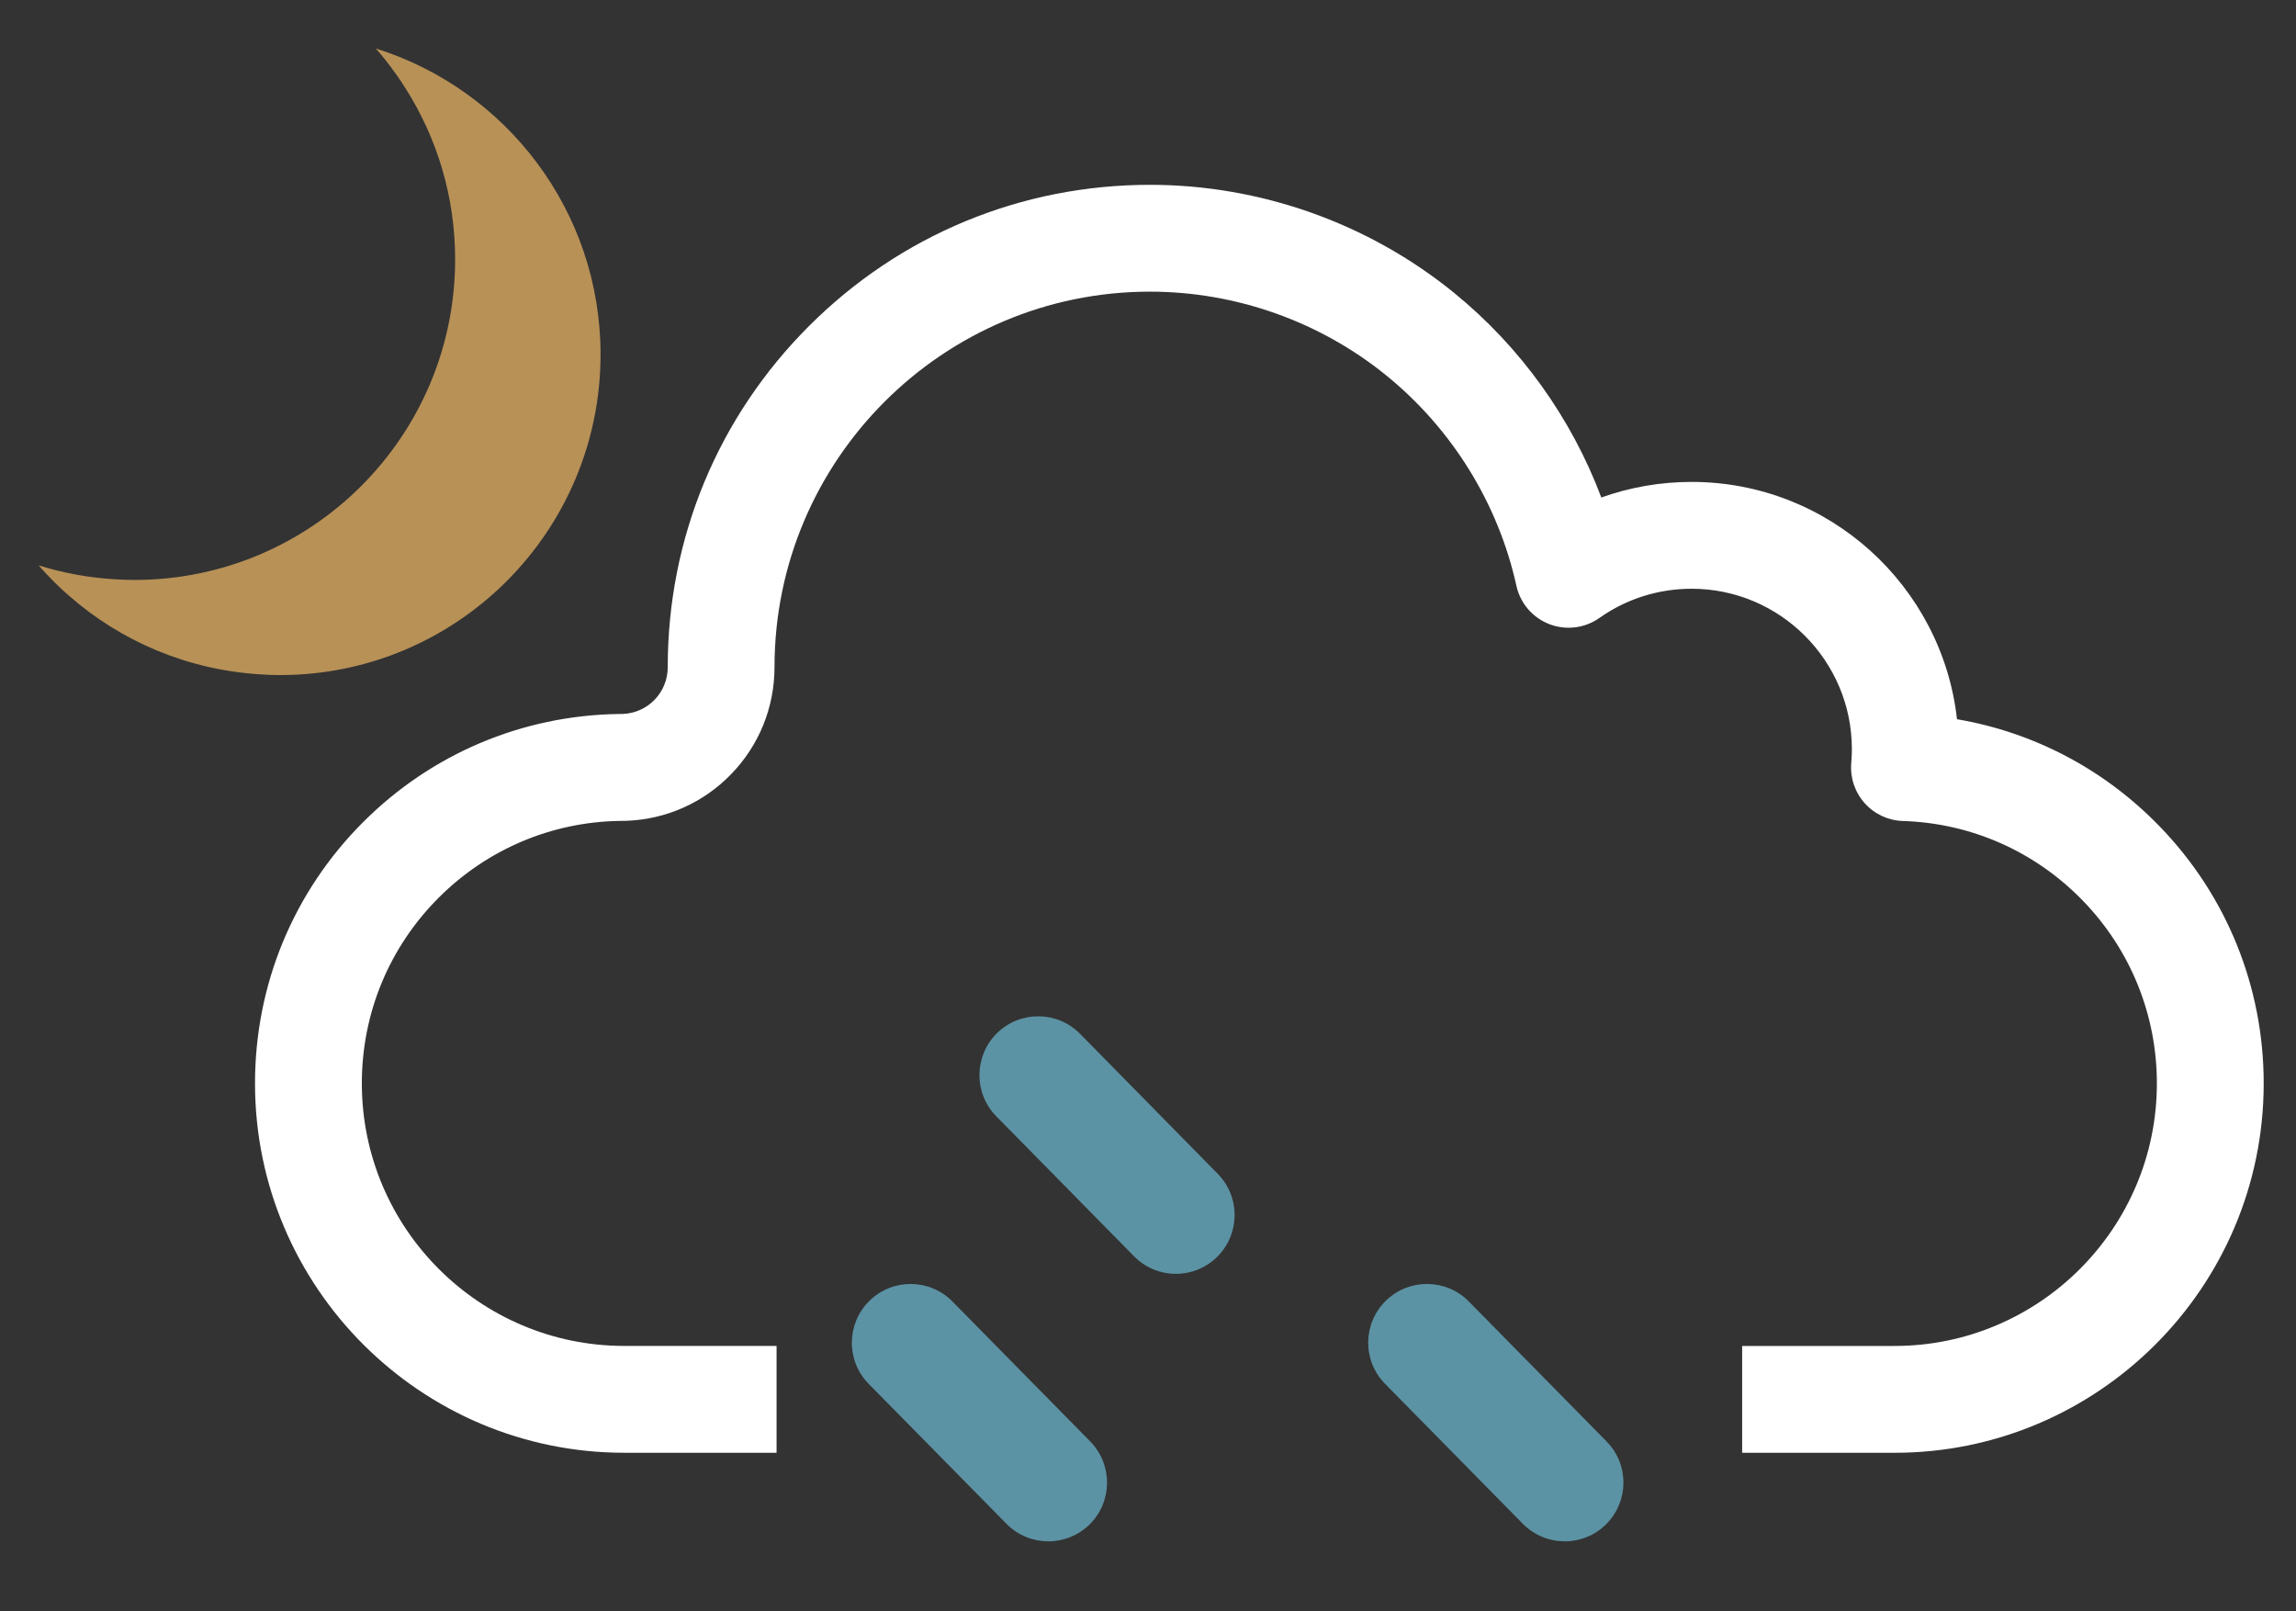 <?xml version="1.0" encoding="UTF-8" standalone="no"?>
<!-- Created with Inkscape (http://www.inkscape.org/) -->

<svg
   width="57mm"
   height="40mm"
   viewBox="0 0 57 40"
   version="1.1"
   id="svg559"
   inkscape:version="1.1 (c68e22c387, 2021-05-23)"
   sodipodi:docname="night-drizzle.svg"
   xmlns:inkscape="http://www.inkscape.org/namespaces/inkscape"
   xmlns:sodipodi="http://sodipodi.sourceforge.net/DTD/sodipodi-0.dtd"
   xmlns="http://www.w3.org/2000/svg"
   xmlns:svg="http://www.w3.org/2000/svg">
  <rect x="0" y="0" width="57" height="40" fill="#333333" stroke="none"/>
  <sodipodi:namedview
     id="namedview561"
     pagecolor="#505050"
     bordercolor="#ffffff"
     borderopacity="1"
     inkscape:pageshadow="0"
     inkscape:pageopacity="0"
     inkscape:pagecheckerboard="1"
     inkscape:document-units="mm"
     showgrid="false"
     inkscape:zoom="0.77771465"
     inkscape:cx="251.37755"
     inkscape:cy="560.61693"
     inkscape:window-width="1718"
     inkscape:window-height="1368"
     inkscape:window-x="-7"
     inkscape:window-y="0"
     inkscape:window-maximized="0"
     inkscape:current-layer="layer1"
     units="mm" />
  <defs
     id="defs556" />
  <g
     inkscape:label="Layer 1"
     inkscape:groupmode="layer"
     id="layer1">
    <path
       id="path182"
       style="fill:#b89157;fill-opacity:1;fill-rule:nonzero;stroke:none;stroke-width:0.035"
       d="m 0.959,14.035 c 0.083,0.092 0.165,0.185 0.252,0.274 0.16,0.167 0.326,0.327 0.499,0.477 1.286,1.13 2.942,1.846 4.765,1.955 0.157,0.013 0.317,0.017 0.477,0.017 4.394,0 7.957,-3.564 7.957,-7.959 0,-3.565 -2.345,-6.581 -5.578,-7.595 0.173,0.199 0.336,0.403 0.486,0.618 l 0.004,0.003 c 0.086,0.117 0.169,0.243 0.246,0.367 0.78,1.228 1.232,2.683 1.232,4.247 0,4.395 -3.566,7.957 -7.961,7.957 -0.16,0 -0.323,-0.007 -0.48,-0.016 -0.658,-0.039 -1.295,-0.157 -1.898,-0.345" />
    <path
       id="path184"
       style="fill:#5c93a4;fill-opacity:1;fill-rule:nonzero;stroke:none;stroke-width:0.035"
       d="m 26.024,38.261 c -0.377,0 -0.753,-0.145 -1.039,-0.436 l -3.418,-3.471 c -0.565,-0.572 -0.558,-1.496 0.017,-2.062 0.574,-0.564 1.497,-0.558 2.061,0.016 l 3.42,3.473 c 0.564,0.574 0.557,1.496 -0.016,2.063 -0.286,0.279 -0.657,0.419 -1.026,0.419" />
    <path
       id="path186"
       style="fill:#5c93a4;fill-opacity:1;fill-rule:nonzero;stroke:none;stroke-width:0.035"
       d="m 29.192,31.621 c -0.375,0 -0.754,-0.145 -1.039,-0.436 l -3.418,-3.473 c -0.566,-0.573 -0.557,-1.497 0.015,-2.064 0.575,-0.565 1.499,-0.558 2.064,0.016 l 3.418,3.475 c 0.565,0.574 0.556,1.497 -0.017,2.063 -0.284,0.279 -0.654,0.42 -1.024,0.42" />
    <path
       id="path188"
       style="fill:#5c93a4;fill-opacity:1;fill-rule:nonzero;stroke:none;stroke-width:0.035"
       d="m 38.844,38.261 c -0.377,0 -0.754,-0.145 -1.04,-0.436 l -3.417,-3.471 c -0.566,-0.572 -0.56,-1.496 0.015,-2.062 0.573,-0.564 1.498,-0.558 2.063,0.016 l 3.418,3.473 c 0.566,0.574 0.559,1.496 -0.016,2.063 -0.283,0.279 -0.654,0.419 -1.024,0.419" />
    <path
       id="path190"
       style="fill:#ffffff;fill-opacity:1;fill-rule:nonzero;stroke:none;stroke-width:0.035"
       d="m 53.606,20.505 c -1.368,-1.41 -3.118,-2.327 -5.022,-2.651 -0.369,-3.31 -3.183,-5.891 -6.589,-5.891 -0.773,0 -1.528,0.132 -2.241,0.387 C 39.011,10.376 37.747,8.61 36.094,7.266 33.97,5.539 31.29,4.588 28.548,4.588 c -3.198,0 -6.204,1.245 -8.464,3.506 -2.262,2.261 -3.507,5.267 -3.507,8.466 0,0.629 -0.49,1.138 -1.116,1.163 -0.006,0 -0.011,3.53e-4 -0.017,3.53e-4 -0.025,7.05e-4 -0.062,3.53e-4 -0.069,3.53e-4 -0.006,0 -0.013,0 -0.02,3.52e-4 -2.394,0.036 -4.645,0.989 -6.34,2.684 -1.731,1.732 -2.684,4.036 -2.684,6.486 0,5.057 4.112,9.169 9.167,9.169 h 3.781 v -2.652 h -3.781 c -3.593,0 -6.515,-2.923 -6.515,-6.517 0,-1.741 0.678,-3.379 1.907,-4.609 1.202,-1.202 2.798,-1.88 4.495,-1.907 0.085,0 0.13,-0.001 0.161,-0.002 0.99,-0.035 1.916,-0.446 2.607,-1.16 0.693,-0.715 1.075,-1.659 1.075,-2.656 0,-5.14 4.18,-9.32 9.319,-9.32 2.135,0 4.221,0.74 5.874,2.084 1.63,1.326 2.776,3.179 3.225,5.218 0.096,0.434 0.401,0.79 0.816,0.951 0.414,0.161 0.881,0.103 1.244,-0.153 0.672,-0.474 1.464,-0.725 2.29,-0.725 2.193,0 3.978,1.785 3.978,3.98 0,0.113 -0.005,0.229 -0.015,0.346 -0.031,0.363 0.089,0.723 0.331,0.994 0.242,0.273 0.586,0.434 0.95,0.445 1.696,0.053 3.282,0.755 4.465,1.975 1.187,1.222 1.841,2.835 1.841,4.54 0,3.594 -2.923,6.517 -6.515,6.517 h -3.781 v 2.652 h 3.781 c 5.055,0 9.167,-4.112 9.167,-9.169 0,-2.399 -0.92,-4.668 -2.59,-6.388" />
  </g>
</svg>
